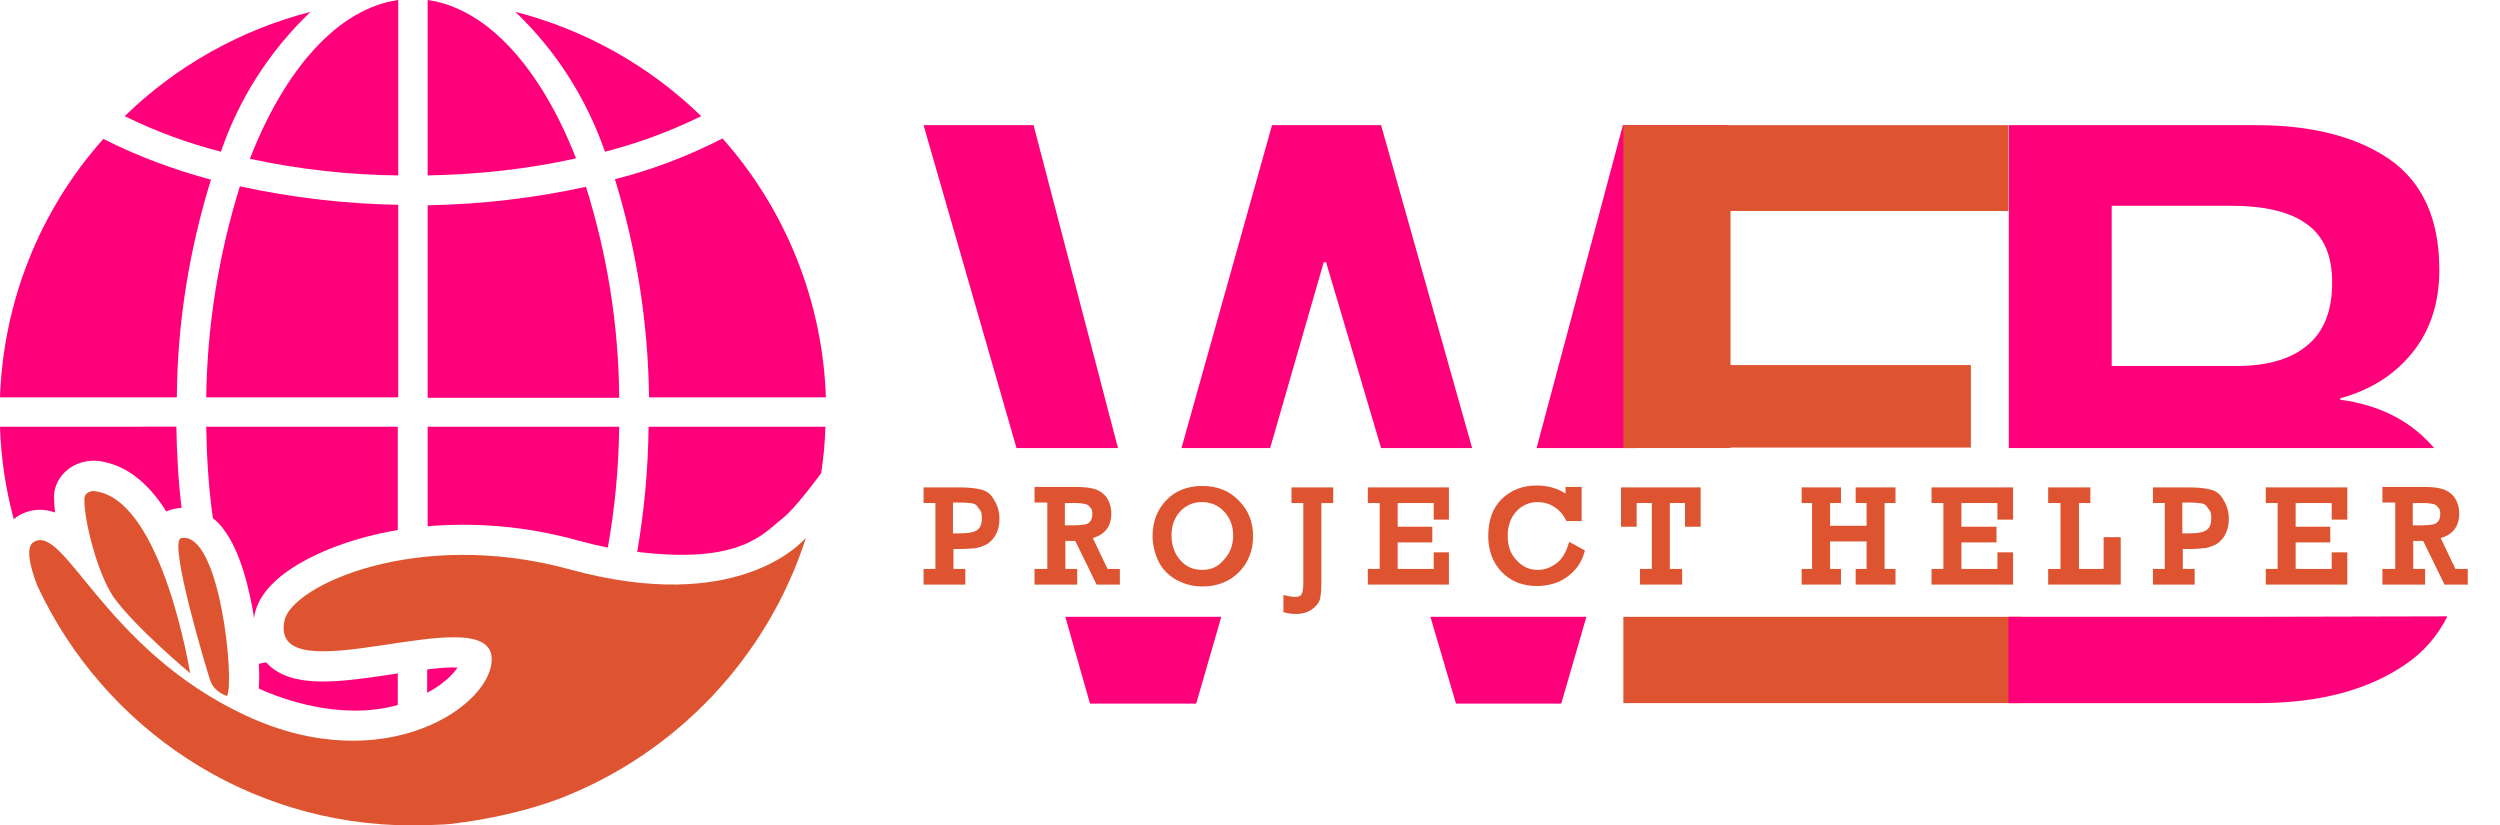 <?xml version="1.0" encoding="utf-8"?>
<!-- Generator: Adobe Illustrator 19.2.1, SVG Export Plug-In . SVG Version: 6.00 Build 0)  -->
<svg version="1.1" xmlns="http://www.w3.org/2000/svg" xmlns:xlink="http://www.w3.org/1999/xlink" x="0px" y="0px"
	 viewBox="0 0 527.3 174.1" style="enable-background:new 0 0 527.3 174.1;" xml:space="preserve">
<style type="text/css">
	.st0{display:none;fill:#851746;stroke:#000000;stroke-miterlimit:10;}
	.st1{fill:#FF007A;}
	.st2{fill:#DE5430;}
</style>
<g id="Layer_2">
	<rect x="-59" y="-28" class="st0" width="628" height="235"/>
</g>
<g id="Layer_1">
	<g>
		<polygon class="st1" points="267.9,94.5 279.2,55.3 279.7,55.3 291.3,94.5 310.5,94.5 291.3,26.4 268.3,26.4 249.2,94.5 		"/>
		<polygon class="st1" points="344.9,94.5 364.5,26.4 342.3,26.4 324.1,94.5 		"/>
		<polygon class="st1" points="235.8,94.5 218,26.4 194.8,26.4 214.4,94.5 		"/>
		<polygon class="st1" points="301.7,130.1 307.1,148.4 329.3,148.4 334.6,130.1 		"/>
		<polygon class="st1" points="224.7,130.1 229.9,148.4 252.3,148.4 257.6,130.1 		"/>
	</g>
	<g>
		<polygon class="st2" points="365,94.5 365,94.4 415.7,94.4 415.7,77 365,77 365,44.5 423.6,44.5 423.6,26.4 342.4,26.4 
			342.4,94.5 		"/>
		<rect x="342.4" y="130.1" class="st2" width="84.1" height="18.2"/>
	</g>
	<g>
		<path class="st1" d="M513.4,94.5c-0.3-0.3-0.5-0.6-0.8-0.9c-4.7-5.1-11-8.2-19-9.3V84c6.3-1.7,11.4-4.9,15.2-9.6
			c3.8-4.7,5.7-10.5,5.7-17.5c0-10.7-3.5-18.4-10.5-23.3c-7-4.8-16.4-7.2-28.1-7.2h-52.2v68.1C423.7,94.5,513.4,94.5,513.4,94.5z
			 M445.5,43.4h25.1c7.1,0,12.5,1.3,16,3.9c3.6,2.6,5.3,6.7,5.3,12.3c0,5.9-1.7,10.3-5.2,13.2c-3.4,2.9-8.4,4.4-15,4.4h-26.3V43.4
			H445.5z"/>
		<path class="st1" d="M472.8,130.1c-0.2,0-0.4,0-0.6,0h-26.7l0,0h-21.9v18.2h52.7c13,0,23.4-2.8,31.4-8.4c3.7-2.6,6.5-5.9,8.5-9.9
			L472.8,130.1L472.8,130.1z"/>
	</g>
	<g>
		<path class="st2" d="M207.1,103.3c-1.1-0.3-2.6-0.5-4.8-0.5h-7.5v3.3h2.5V120h-2.5v3.3h8.8V120h-2.5v-4.2h0.9c1.8,0,3-0.1,3.9-0.2
			c0.9-0.2,1.7-0.5,2.4-0.9c0.7-0.5,1.4-1.2,1.8-2.1c0.5-0.9,0.7-2,0.7-3.2c0-1.5-0.4-2.8-1.1-3.9
			C209.1,104.3,208.2,103.6,207.1,103.3z M207.1,109.2c0,1.3-0.3,2.1-1,2.6s-1.9,0.7-3.8,0.7H201V106h1.4c1.3,0,2.3,0.1,2.8,0.2
			s0.9,0.4,1.2,1C207,107.8,207.1,108.4,207.1,109.2z"/>
		<path class="st2" d="M230.5,113.5c2.6-0.8,3.9-2.5,3.9-5.2c0-1.3-0.4-2.5-1-3.4c-0.7-0.9-1.6-1.5-2.7-1.8c-1-0.3-2.4-0.4-4.1-0.4
			h-8.4v3.3h2.7v14h-2.7v3.3h9V120h-2.5v-5.9h2.1l4.5,9.2h4.9V120h-2.6L230.5,113.5z M230.4,108.3c0,0.7-0.1,1.2-0.4,1.6
			c-0.3,0.4-0.6,0.6-1.1,0.7s-1.3,0.2-2.4,0.2h-1.9v-4.7h2.1c1,0,1.7,0.1,2.2,0.2c0.4,0.1,0.8,0.3,1,0.7
			C230.3,107.3,230.4,107.8,230.4,108.3z"/>
		<path class="st2" d="M253.6,102.5c-3.1,0-5.7,1-7.6,3c-1.9,2-2.9,4.5-2.9,7.5c0,1.8,0.4,3.6,1.2,5.3c0.8,1.7,2.1,3,3.8,4
			c1.7,0.9,3.5,1.4,5.5,1.4c3.1,0,5.7-1,7.7-3s3-4.6,3-7.6s-1-5.5-3-7.5C259.3,103.5,256.7,102.5,253.6,102.5z M253.6,120.2
			c-2,0-3.5-0.7-4.7-2.1s-1.8-3.1-1.8-5.2c0-2,0.6-3.7,1.8-5s2.7-2,4.6-2c1.9,0,3.5,0.7,4.7,2c1.3,1.4,1.9,3.1,1.9,5
			c0,2-0.6,3.7-1.9,5.1C257,119.5,255.5,120.2,253.6,120.2z"/>
		<path class="st2" d="M272.4,106.1h2.5v16.7c0,1.6-0.2,2.3-0.4,2.6c-0.2,0.3-0.6,0.5-1.3,0.5c-0.6,0-1.3-0.1-2-0.3l-0.5-0.1v3.6
			l0.3,0.1c0.7,0.2,1.5,0.3,2.4,0.3c1.2,0,2.3-0.3,3.2-0.9c0.9-0.6,1.5-1.3,1.8-2.2c0.2-0.8,0.3-2,0.3-3.5v-16.8h2.5v-3.3h-8.8
			V106.1z"/>
		<polygon class="st2" points="288.5,106.1 291,106.1 291,120 288.5,120 288.5,123.3 305.6,123.3 305.6,116.5 302.4,116.5 
			302.4,120 294.8,120 294.8,114.4 302.1,114.4 302.1,111.1 294.8,111.1 294.8,106.1 302.4,106.1 302.4,109.6 305.6,109.6 
			305.6,102.8 288.5,102.8 		"/>
		<path class="st2" d="M330.8,114.8c-0.5,1.7-1.3,3.1-2.5,4s-2.5,1.4-3.9,1.4c-1.8,0-3.2-0.6-4.5-2c-1.3-1.3-1.9-3.1-1.9-5.2
			c0-2,0.6-3.8,1.8-5.1c1.2-1.3,2.7-2,4.5-2c1.2,0,2.4,0.3,3.5,1s1.9,1.6,2.5,2.8l0.1,0.2h3.2v-7.2h-3.4v1.4
			c-1.7-1.1-3.7-1.7-6.1-1.7c-3,0-5.5,1-7.4,2.9s-2.8,4.5-2.8,7.8c0,2.9,0.9,5.5,2.8,7.5s4.4,3,7.5,3c2.3,0,4.5-0.6,6.3-1.9
			s3.1-3,3.7-5.3l0.1-0.3l-3.3-1.8L330.8,114.8z"/>
		<polygon class="st2" points="341.9,111.1 345.2,111.1 345.2,106.1 348.4,106.1 348.4,120 345.9,120 345.9,123.3 354.8,123.3 
			354.8,120 352.2,120 352.2,106.1 355.4,106.1 355.4,111.1 358.7,111.1 358.7,102.8 341.9,102.8 		"/>
		<polygon class="st2" points="391.4,106.1 393.7,106.1 393.7,110.9 386,110.9 386,106.1 388.3,106.1 388.3,102.8 380,102.8 
			380,106.1 382.2,106.1 382.2,120 380,120 380,123.3 388.3,123.3 388.3,120 386,120 386,114.2 393.7,114.2 393.7,120 391.4,120 
			391.4,123.3 399.8,123.3 399.8,120 397.5,120 397.5,106.1 399.8,106.1 399.8,102.8 391.4,102.8 		"/>
		<polygon class="st2" points="407.4,106.1 409.9,106.1 409.9,120 407.4,120 407.4,123.3 424.6,123.3 424.6,116.5 421.3,116.5 
			421.3,120 413.7,120 413.7,114.4 421.1,114.4 421.1,111.1 413.7,111.1 413.7,106.1 421.3,106.1 421.3,109.6 424.6,109.6 
			424.6,102.8 407.4,102.8 		"/>
		<polygon class="st2" points="443.7,120 438.5,120 438.5,106.1 440.9,106.1 440.9,102.8 432,102.8 432,106.1 434.6,106.1 
			434.6,120 432,120 432,123.3 447.3,123.3 447.3,113.3 443.7,113.3 		"/>
		<path class="st2" d="M466.4,103.3c-1.1-0.3-2.6-0.5-4.8-0.5h-7.5v3.3h2.5V120h-2.5v3.3h8.8V120h-2.5v-4.2h0.9c1.8,0,3-0.1,3.9-0.2
			c0.9-0.2,1.7-0.5,2.4-0.9c0.7-0.5,1.4-1.2,1.8-2.1c0.5-0.9,0.7-2,0.7-3.2c0-1.5-0.4-2.8-1.1-3.9
			C468.4,104.3,467.5,103.6,466.4,103.3z M466.4,109.2c0,1.3-0.3,2.1-1,2.6s-1.9,0.7-3.8,0.7h-1.3V106h1.4c1.3,0,2.3,0.1,2.8,0.2
			s0.9,0.4,1.2,1C466.3,107.8,466.4,108.4,466.4,109.2z"/>
		<polygon class="st2" points="477.9,106.1 480.4,106.1 480.4,120 477.9,120 477.9,123.3 495.1,123.3 495.1,116.5 491.8,116.5 
			491.8,120 484.2,120 484.2,114.4 491.5,114.4 491.5,111.1 484.2,111.1 484.2,106.1 491.8,106.1 491.8,109.6 495.1,109.6 
			495.1,102.8 477.9,102.8 		"/>
		<path class="st2" d="M517.9,120l-3.1-6.5c2.6-0.8,3.9-2.5,3.9-5.2c0-1.3-0.4-2.5-1-3.4c-0.7-0.9-1.6-1.5-2.7-1.8
			c-1-0.3-2.4-0.4-4.1-0.4h-8.4v3.3h2.7v14h-2.7v3.3h9V120H509v-5.9h2.1l4.5,9.2h4.9V120H517.9z M514.7,108.3c0,0.7-0.1,1.2-0.4,1.6
			c-0.3,0.4-0.6,0.6-1.1,0.7s-1.3,0.2-2.4,0.2h-1.9v-4.7h2.1c1,0,1.7,0.1,2.2,0.2c0.4,0.1,0.8,0.3,1,0.7
			C514.6,107.3,514.7,107.8,514.7,108.3z"/>
	</g>
	<g>
		<path class="st1" d="M127.6,32c7-1.8,13.8-4.3,20.3-7.5c-10.9-10.6-24.4-18.2-39.2-22C117.3,10.7,123.7,20.8,127.6,32z"/>
		<path class="st1" d="M91.7,145.2c2.5-1.6,4-3.2,4.8-4.4c-1.7-0.1-4,0.1-6.4,0.4v4.9C90.7,145.8,91.2,145.5,91.7,145.2z"/>
		<path class="st1" d="M136.9,83.8h37.3c-0.7-20.2-8.4-39.5-21.8-54.6c-7.2,3.7-14.8,6.6-22.7,8.6C134.3,52.7,136.7,68.2,136.9,83.8
			z"/>
		<path class="st1" d="M165.1,109.3c2.8-2.2,8.1-9.5,8.1-9.5c0.5-3.2,0.8-6.5,0.9-9.8h-37.3c-0.1,8.9-0.9,17.7-2.4,26.4
			C156.4,119.1,161.1,112.4,165.1,109.3z"/>
		<path class="st1" d="M123.6,39.4c-11,2.4-22.2,3.7-33.4,3.9v40.6h40.4C130.5,68.7,128.1,53.8,123.6,39.4z"/>
		<path class="st1" d="M121.9,114c2.2,0.6,4.3,1.1,6.3,1.5c1.5-8.4,2.3-16.9,2.4-25.5H90.2v21C99.6,110.2,110.4,110.8,121.9,114z"/>
		<path class="st1" d="M90.2,0v37c10.5-0.2,21-1.3,31.3-3.6C114.1,14.5,102.9,1.8,90.2,0z"/>
		<path class="st1" d="M11.6,108.1c-0.1-1.1-0.2-2.2-0.2-3c0-0.2,0-0.5,0-0.7c0.1-1.4,0.6-2.7,1.4-3.8c1.7-2.3,4.5-3.6,7.6-3.4
			c0.5,0,0.9,0.1,1.4,0.2c5.1,1,9.5,4.5,13.3,10.5c0.6-0.3,1.2-0.5,1.8-0.6c0.4-0.1,0.8-0.1,1.4-0.2c-0.7-5.7-1-11.4-1.1-17.1H0
			c0.2,6.6,1.2,13.2,2.9,19.5c0.2-0.1,0.3-0.2,0.5-0.4C4.7,108.2,7.7,106.7,11.6,108.1z"/>
		<path class="st1" d="M44.5,37.9c-7.8-2.1-15.4-4.9-22.7-8.6C8.4,44.3,0.7,63.6,0,83.8h37.3C37.4,68.2,39.9,52.7,44.5,37.9z"/>
		<path class="st1" d="M84,37V0C71.3,1.8,60.1,14.5,52.7,33.5C63,35.7,73.5,36.9,84,37z"/>
		<path class="st1" d="M47.2,111.7c3.5,4.6,5.4,12.4,6.4,18.7c0-0.3,0.1-0.5,0.1-0.8c0.8-3.8,3.8-7.3,8.9-10.4s12.4-5.9,21.3-7.4V90
			H43.5c0.1,6.5,0.5,12.9,1.4,19.3C45.7,109.9,46.5,110.7,47.2,111.7z"/>
		<path class="st1" d="M82.9,142.2c-11.5,1.7-21.4,3.2-26.7-2.4l-0.1-0.1c-0.5,0.1-1,0.2-1.5,0.3c0.1,1.8,0.1,3.5,0,5.1
			c0,0.1,0.1,0.1,0.1,0.2c4.5,2,17,6.8,29.2,3.4V142C83.6,142.1,83.3,142.1,82.9,142.2z"/>
		<path class="st1" d="M43.5,83.8H84V43.2c-11.2-0.2-22.4-1.5-33.4-3.9C46.1,53.8,43.7,68.7,43.5,83.8z"/>
		<path class="st1" d="M65.5,2.5c-14.8,3.8-28.3,11.4-39.2,22c6.5,3.2,13.3,5.7,20.3,7.5C50.4,20.8,56.9,10.7,65.5,2.5z"/>
	</g>
	<g>
		<path class="st2" d="M170,113.4c-1.1,1.3-14.8,16.3-49.8,6.7c-32.1-8.8-58.7,3.4-60.2,10.8c-3.4,16.3,42.9-4.9,43.7,7.8
			c0.6,9.8-22.4,26-51.9,12.2C21.9,137,13.5,110,7,114.4c-1.4,0.9-1,4.4,0.9,9.2c13.9,29.8,44,50.5,79.1,50.5c2.2,0,4.4-0.1,6.6-0.2
			c0.4,0,0.9-0.1,1.3-0.1c8.6-1,16.2-2.8,23-5.3C142.6,159,161.9,138.7,170,113.4z"/>
		<path class="st2" d="M47.9,146.8c1.6-3.2-1.5-34.9-9.7-33.3c-2.8,0.6,5.4,27.8,6.1,29.9C45.2,146.1,47.9,146.8,47.9,146.8z"/>
		<path class="st2" d="M40.1,142c0,0-5.7-35.7-19.5-38.3c-0.2,0-0.4-0.1-0.6-0.1c-0.8-0.1-1.5,0.2-1.9,0.7c-0.2,0.2-0.2,0.5-0.3,0.8
			c0,0.1,0,0.1,0,0.2c-0.1,4.3,2.7,15.6,6.2,20.7C28.5,132.3,40.1,142,40.1,142z"/>
	</g>
</g>
</svg>
